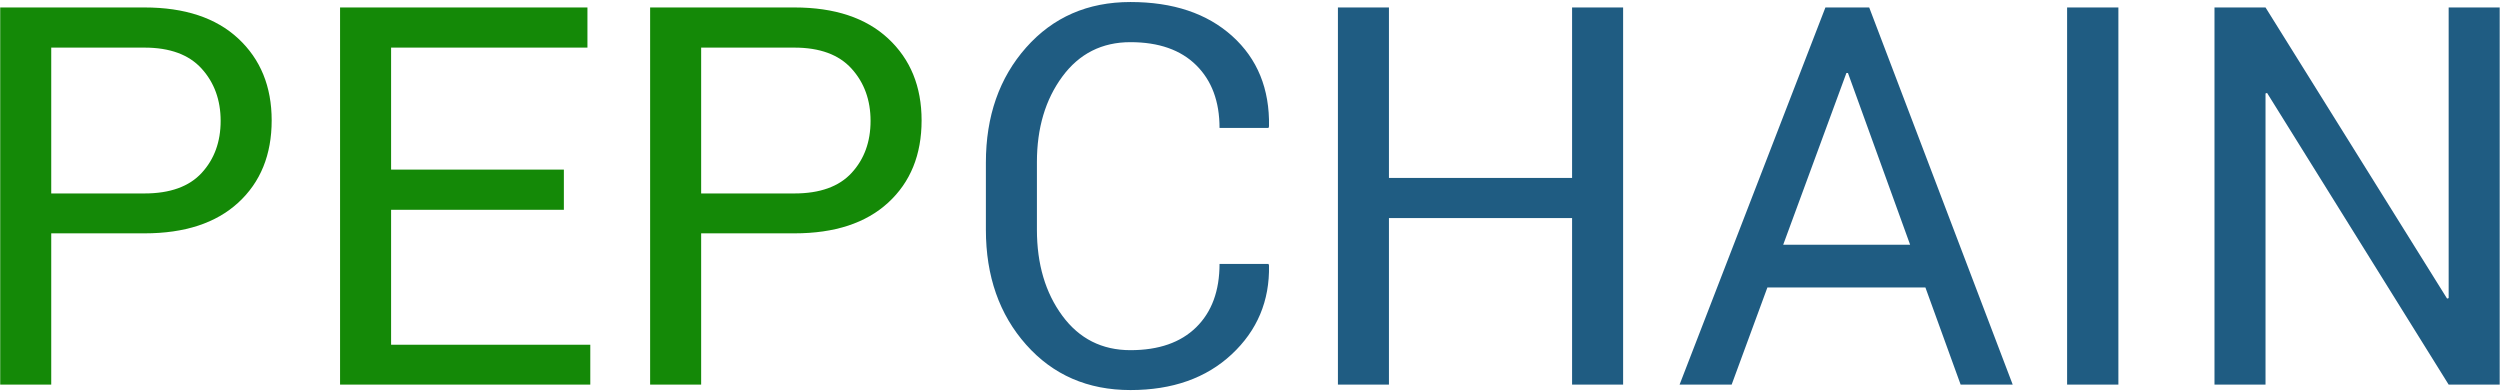 <?xml version="1.0" encoding="UTF-8"?>
<svg width="377px" height="59px" viewBox="0 0 377 59" version="1.1" xmlns="http://www.w3.org/2000/svg" xmlns:xlink="http://www.w3.org/1999/xlink">
    <!-- Generator: Sketch 51.2 (57519) - http://www.bohemiancoding.com/sketch -->
    <title>Group</title>
    <desc>Created with Sketch.</desc>
    <defs></defs>
    <g id="PepChain-Logo" stroke="none" stroke-width="1" fill="none" fill-rule="evenodd">
        <g id="PEP-Green-Full" transform="translate(-179, -69)">
            <g id="Group" transform="translate(179, 69)">
                <path d="M191.289,39.797 L191.367,40.031 C191.471,45.37 189.596,49.836 185.742,53.43 C181.888,57.023 176.797,58.82 170.469,58.82 C164.036,58.82 158.796,56.542 154.746,51.984 C150.697,47.427 148.672,41.646 148.672,34.641 L148.672,24.523 C148.672,17.518 150.697,11.73 154.746,7.16 C158.796,2.59 164.036,0.305 170.469,0.305 C176.901,0.305 182.018,2.017 185.82,5.441 C189.622,8.866 191.471,13.404 191.367,19.055 L191.289,19.289 L183.906,19.289 C183.906,15.305 182.734,12.154 180.391,9.836 C178.047,7.518 174.74,6.359 170.469,6.359 C166.172,6.359 162.747,8.091 160.195,11.555 C157.643,15.018 156.367,19.315 156.367,24.445 L156.367,34.641 C156.367,39.823 157.643,44.146 160.195,47.609 C162.747,51.073 166.172,52.805 170.469,52.805 C174.74,52.805 178.047,51.652 180.391,49.348 C182.734,47.043 183.906,43.859 183.906,39.797 L191.289,39.797 Z M244.766,58 L237.07,58 L237.07,32.883 L209.453,32.883 L209.453,58 L201.758,58 L201.758,1.125 L209.453,1.125 L209.453,26.828 L237.07,26.828 L237.07,1.125 L244.766,1.125 L244.766,58 Z M290.352,43.352 L266.523,43.352 L261.133,58 L253.281,58 L275.273,1.125 L281.875,1.125 L303.516,58 L295.664,58 L290.352,43.352 Z M268.906,36.906 L288.047,36.906 L278.672,11.008 L278.438,11.008 L268.906,36.906 Z M319.453,58 L311.719,58 L311.719,1.125 L319.453,1.125 L319.453,58 Z M376.953,58 L369.258,58 L341.875,14.016 L341.641,14.094 L341.641,58 L333.945,58 L333.945,1.125 L341.641,1.125 L369.023,45.031 L369.258,44.953 L369.258,1.125 L376.953,1.125 L376.953,58 Z" id="CHAIN" fill="#1F5C82"></path>
                <path d="M7.727,35.188 L7.727,58 L0.031,58 L0.031,1.125 L21.789,1.125 C27.857,1.125 32.57,2.687 35.93,5.812 C39.289,8.938 40.969,13.052 40.969,18.156 C40.969,23.339 39.289,27.473 35.93,30.559 C32.57,33.645 27.857,35.188 21.789,35.188 L7.727,35.188 Z M7.727,29.172 L21.789,29.172 C25.643,29.172 28.521,28.137 30.422,26.066 C32.323,23.996 33.273,21.385 33.273,18.234 C33.273,15.083 32.316,12.453 30.402,10.344 C28.488,8.234 25.617,7.18 21.789,7.18 L7.727,7.18 L7.727,29.172 Z M85.031,31.633 L58.977,31.633 L58.977,51.984 L89.016,51.984 L89.016,58 L51.281,58 L51.281,1.125 L88.586,1.125 L88.586,7.18 L58.977,7.18 L58.977,25.578 L85.031,25.578 L85.031,31.633 Z M105.734,35.188 L105.734,58 L98.039,58 L98.039,1.125 L119.797,1.125 C125.865,1.125 130.578,2.687 133.938,5.812 C137.297,8.938 138.977,13.052 138.977,18.156 C138.977,23.339 137.297,27.473 133.938,30.559 C130.578,33.645 125.865,35.188 119.797,35.188 L105.734,35.188 Z M105.734,29.172 L119.797,29.172 C123.651,29.172 126.529,28.137 128.43,26.066 C130.331,23.996 131.281,21.385 131.281,18.234 C131.281,15.083 130.324,12.453 128.41,10.344 C126.496,8.234 123.625,7.18 119.797,7.18 L105.734,7.18 L105.734,29.172 Z" id="PEP" fill="#148907"></path>
            </g>
        </g>
    </g>
</svg>